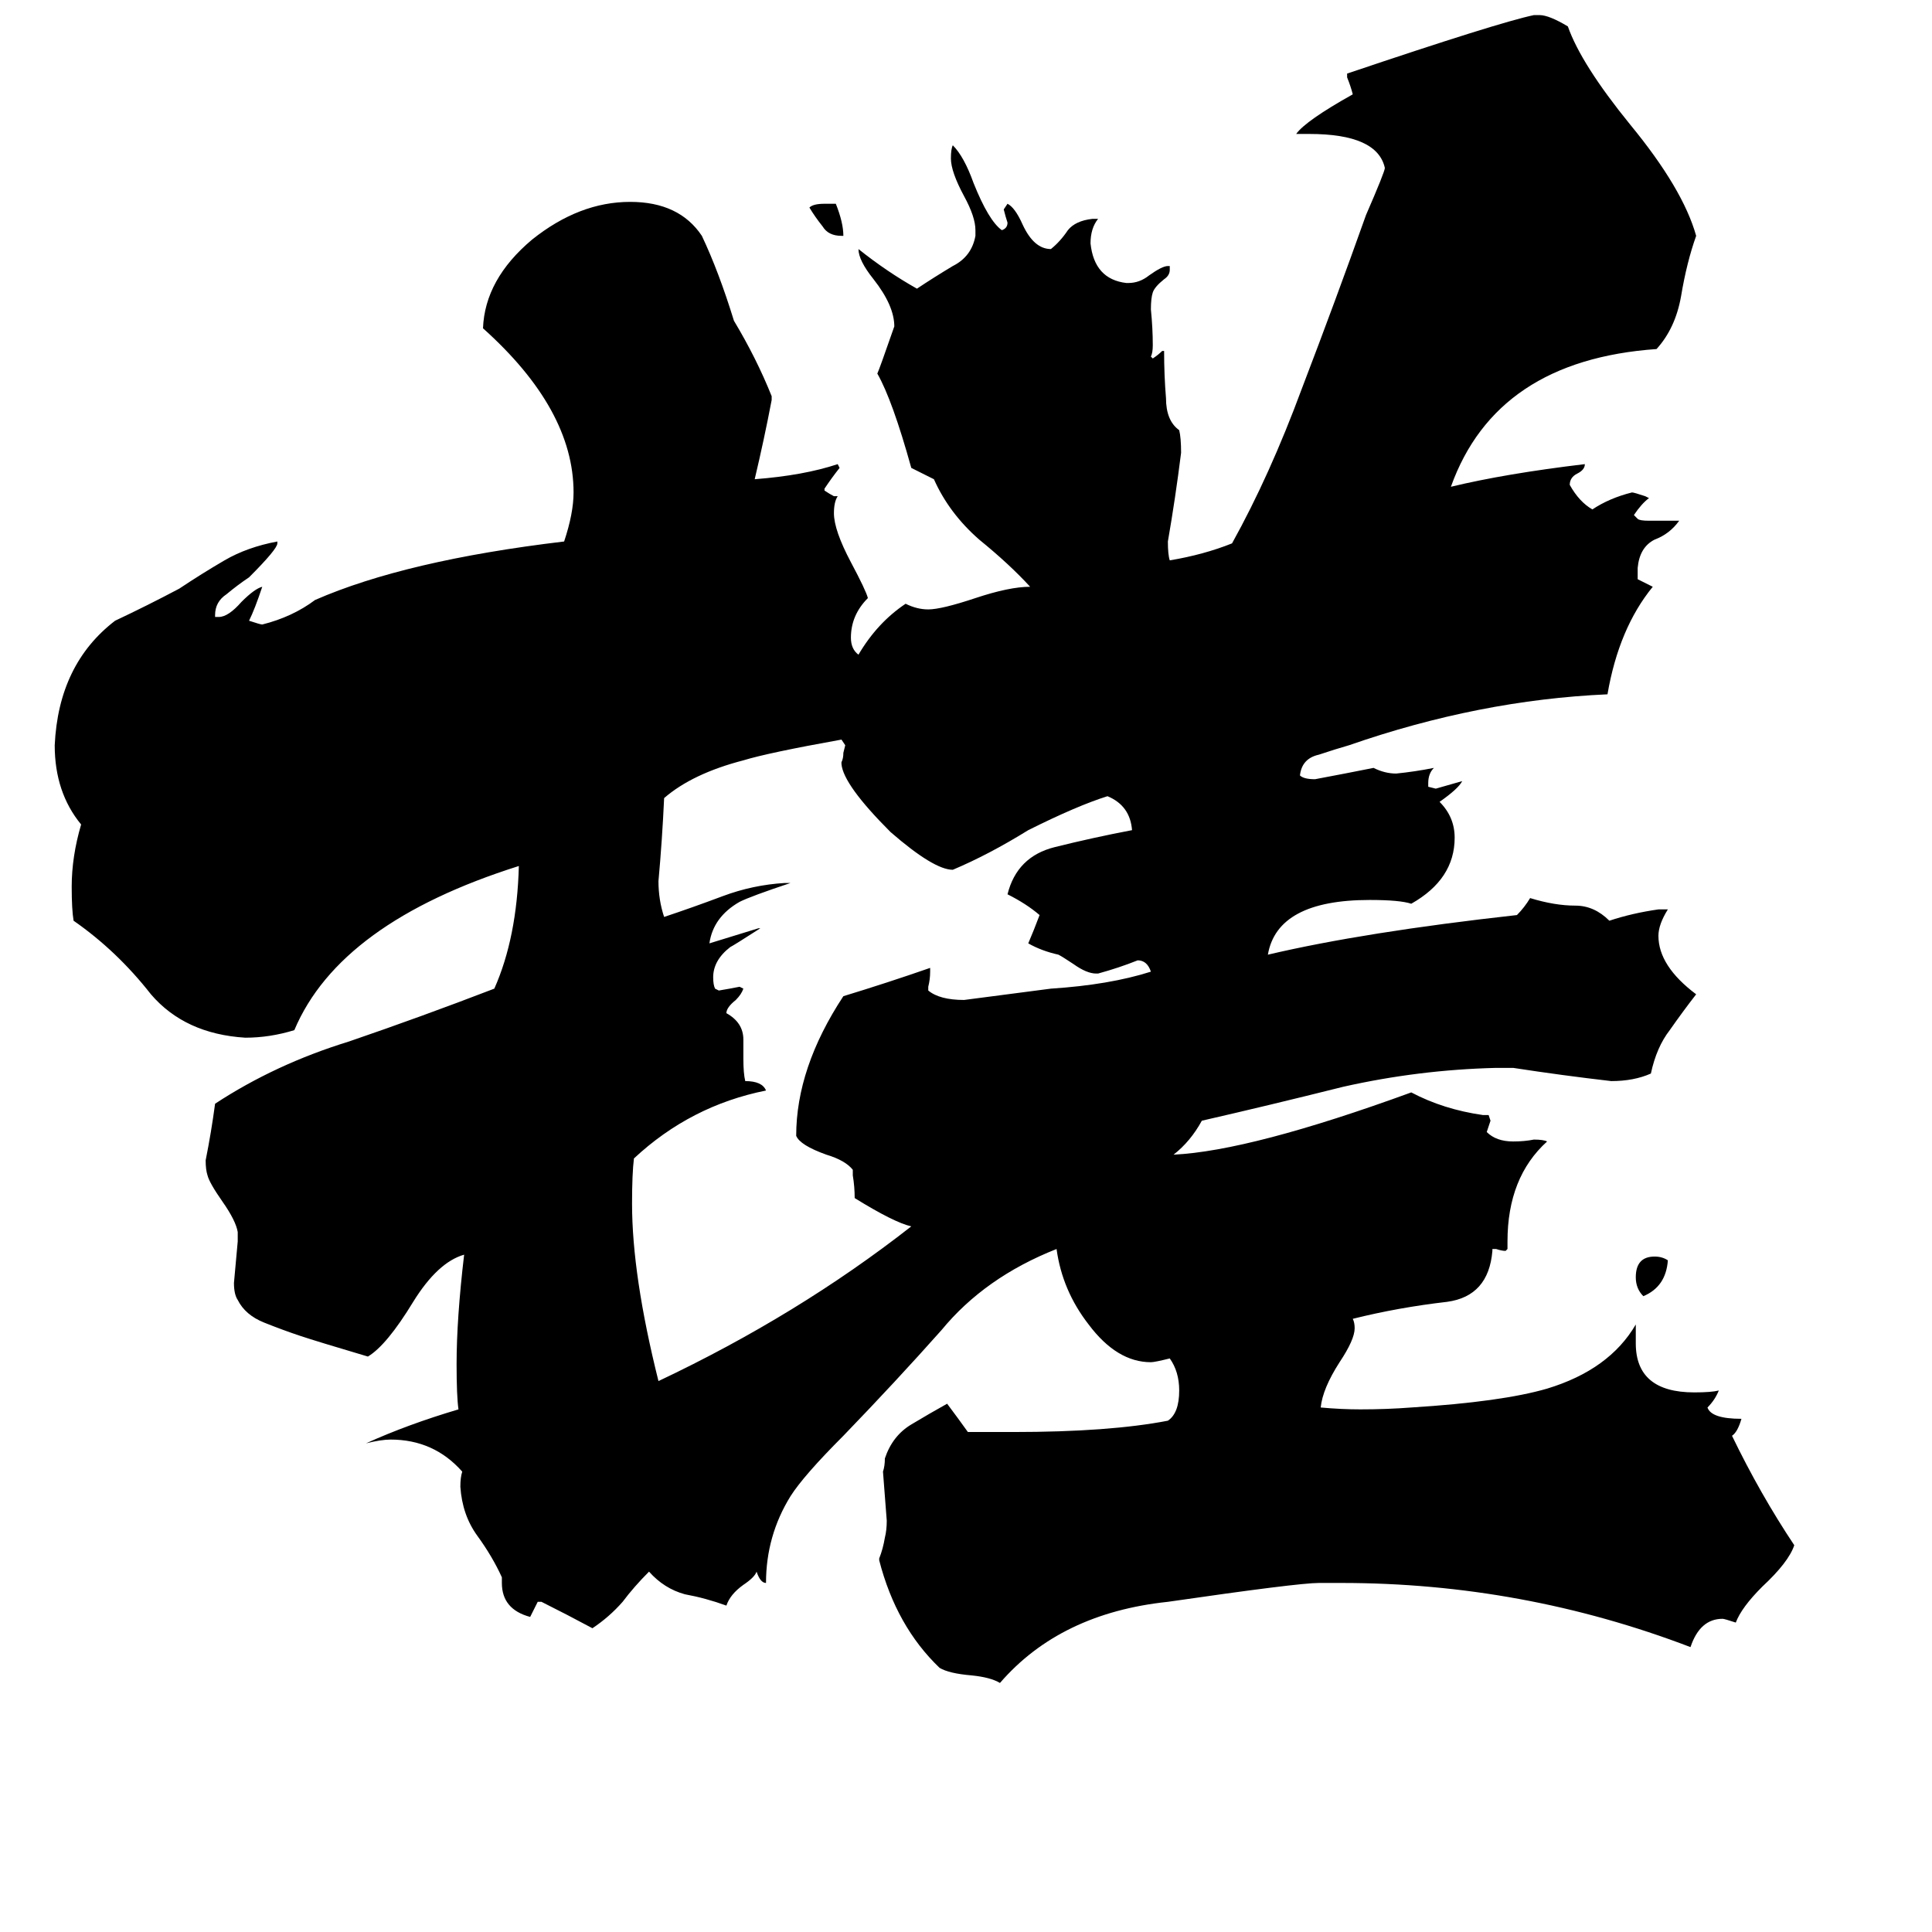 <svg xmlns="http://www.w3.org/2000/svg" viewBox="0 -800 1024 1024">
	<path fill="#000000" d="M447 -675H446Q439 -675 436 -680Q432 -685 429 -690Q431 -692 437 -692H443Q447 -682 447 -675ZM884 -132Q883 -118 871 -113Q867 -117 867 -123Q867 -134 877 -134Q881 -134 884 -132ZM582 -284H581Q576 -284 569 -289Q563 -293 561 -294Q552 -296 545 -300Q548 -307 551 -315Q544 -321 534 -326Q539 -346 559 -351Q579 -356 600 -360Q599 -373 587 -378Q571 -373 545 -360Q524 -347 505 -339Q495 -339 472 -359Q447 -384 446 -395V-396Q447 -398 447 -401L448 -405L446 -408Q407 -401 394 -397Q367 -390 352 -377Q351 -355 349 -333Q349 -323 352 -314Q367 -319 383 -325Q399 -331 416 -332H419Q398 -325 392 -322Q378 -314 376 -300Q389 -304 402 -308H403Q389 -299 387 -298Q378 -291 378 -282Q378 -278 379 -276L381 -275Q387 -276 392 -277L394 -276Q393 -273 390 -270Q385 -266 385 -263Q394 -258 394 -249V-239Q394 -231 395 -227Q404 -227 406 -222Q366 -214 336 -186Q335 -178 335 -162Q335 -124 349 -68Q423 -103 483 -150Q474 -152 453 -165Q453 -171 452 -177V-180Q448 -185 438 -188Q424 -193 422 -198Q422 -234 447 -272Q470 -279 493 -287V-285Q493 -281 492 -277V-275Q498 -270 511 -270Q534 -273 557 -276Q588 -278 610 -285Q608 -291 603 -291Q593 -287 582 -284ZM867 -98V-88Q867 -62 898 -62Q907 -62 911 -63Q909 -58 905 -54Q907 -48 923 -48Q921 -41 918 -39Q933 -8 951 19Q948 28 934 41Q923 52 920 60Q914 58 913 58Q901 58 896 73Q807 39 711 39H699Q688 39 619 49Q562 55 530 92Q525 89 515 88Q503 87 498 84Q475 62 466 27V26Q468 21 469 15Q470 11 470 6Q469 -7 468 -20Q469 -23 469 -27Q473 -39 483 -45Q493 -51 502 -56Q508 -48 513 -41H537Q588 -41 619 -47Q625 -51 625 -63Q625 -73 620 -80Q612 -78 610 -78Q592 -78 577 -98Q563 -116 560 -138Q522 -123 499 -95Q475 -68 447 -39Q426 -18 419 -7Q406 14 406 39Q403 39 401 33Q400 36 394 40Q387 45 385 51Q374 47 363 45Q352 42 344 33Q336 41 330 49Q323 57 314 63Q301 56 287 49H285Q283 53 281 57Q266 53 266 39V36Q261 25 253 14Q245 3 244 -12Q244 -17 245 -20Q230 -37 207 -37Q202 -37 194 -35Q216 -45 243 -53Q242 -60 242 -77Q242 -101 246 -135Q232 -131 219 -110Q205 -87 195 -81Q168 -89 159 -92Q150 -95 140 -99Q130 -103 126 -111Q124 -114 124 -120Q125 -131 126 -142V-147Q125 -153 118 -163Q111 -173 110 -177Q109 -180 109 -185Q112 -200 114 -215Q146 -236 185 -248Q223 -261 262 -276Q274 -303 275 -341Q180 -311 156 -254Q143 -250 130 -250Q98 -252 80 -273Q62 -296 39 -312Q38 -318 38 -330Q38 -346 43 -363Q29 -380 29 -405Q31 -448 61 -471Q78 -479 95 -488Q107 -496 119 -503Q131 -510 147 -513V-512Q147 -509 132 -494Q126 -490 120 -485Q114 -481 114 -474V-473H116Q121 -473 128 -481Q135 -488 139 -489Q135 -477 132 -471Q138 -469 139 -469Q155 -473 167 -482Q215 -503 299 -513Q304 -528 304 -539Q304 -583 256 -626Q257 -652 282 -673Q307 -693 334 -693Q360 -693 372 -675Q381 -656 389 -630Q401 -610 409 -590V-588Q405 -567 400 -546Q426 -548 444 -554L445 -552Q441 -547 437 -541V-540Q440 -538 442 -537H444Q442 -534 442 -528Q442 -519 451 -502Q459 -487 460 -483Q451 -474 451 -462Q451 -456 455 -453Q465 -470 480 -480Q486 -477 492 -477Q499 -477 517 -483Q535 -489 546 -489Q535 -501 519 -514Q503 -528 495 -546L483 -552Q473 -588 465 -602Q466 -604 474 -627Q474 -638 463 -652Q455 -662 455 -668Q470 -656 486 -647Q495 -653 505 -659Q515 -664 517 -675V-678Q517 -685 511 -696Q504 -709 504 -716Q504 -721 505 -723Q511 -717 516 -703Q524 -683 531 -678Q534 -679 534 -682Q533 -685 532 -689L534 -692Q538 -690 542 -681Q548 -668 557 -668Q562 -672 566 -678Q570 -683 579 -684H582Q578 -679 578 -671Q580 -652 597 -650H598Q604 -650 609 -654Q616 -659 619 -659H620V-657Q620 -654 617 -652Q612 -648 611 -645Q610 -642 610 -636Q611 -626 611 -617Q611 -613 610 -611L611 -610Q614 -612 616 -614H617Q617 -601 618 -589Q618 -577 625 -572Q626 -568 626 -560Q623 -536 619 -513Q619 -506 620 -503Q638 -506 653 -512Q673 -548 690 -594Q708 -641 724 -686Q734 -709 734 -711Q730 -729 694 -729H687Q692 -736 717 -750Q716 -754 714 -759V-761Q794 -788 813 -792H816Q821 -792 831 -786Q838 -766 864 -734Q892 -700 899 -675Q894 -661 891 -643Q888 -626 878 -615Q793 -609 769 -542Q798 -549 840 -554Q840 -551 836 -549Q832 -547 832 -543Q837 -534 844 -530Q853 -536 865 -539Q866 -539 872 -537L874 -536Q870 -533 866 -527L868 -525Q869 -524 874 -524H890Q885 -517 877 -514Q869 -510 868 -499V-493Q872 -491 876 -489Q858 -467 852 -432Q784 -429 715 -405Q708 -403 699 -400Q690 -398 689 -389Q691 -387 697 -387Q713 -390 728 -393Q734 -390 740 -390Q750 -391 760 -393Q757 -390 757 -385V-383L761 -382Q768 -384 775 -386Q773 -382 763 -375Q771 -367 771 -356Q771 -334 748 -321Q742 -323 726 -323Q677 -323 672 -294Q723 -306 804 -315Q808 -319 811 -324Q824 -320 835 -320Q845 -320 853 -312Q865 -316 879 -318H884Q879 -310 879 -304Q879 -288 899 -273Q892 -264 885 -254Q878 -245 875 -231Q866 -227 854 -227Q828 -230 802 -234H793Q752 -233 712 -224Q672 -214 637 -206Q631 -195 622 -188Q663 -190 748 -221Q765 -212 786 -209H789L790 -206Q789 -203 788 -200Q793 -195 802 -195Q808 -195 813 -196Q818 -196 820 -195Q799 -176 799 -142V-138L798 -137Q796 -137 793 -138H791V-137Q789 -113 767 -110Q741 -107 717 -101Q718 -99 718 -96Q718 -90 710 -78Q701 -64 700 -54Q711 -53 721 -53Q735 -53 748 -54Q796 -57 820 -64Q853 -74 867 -98Z"/>
</svg>